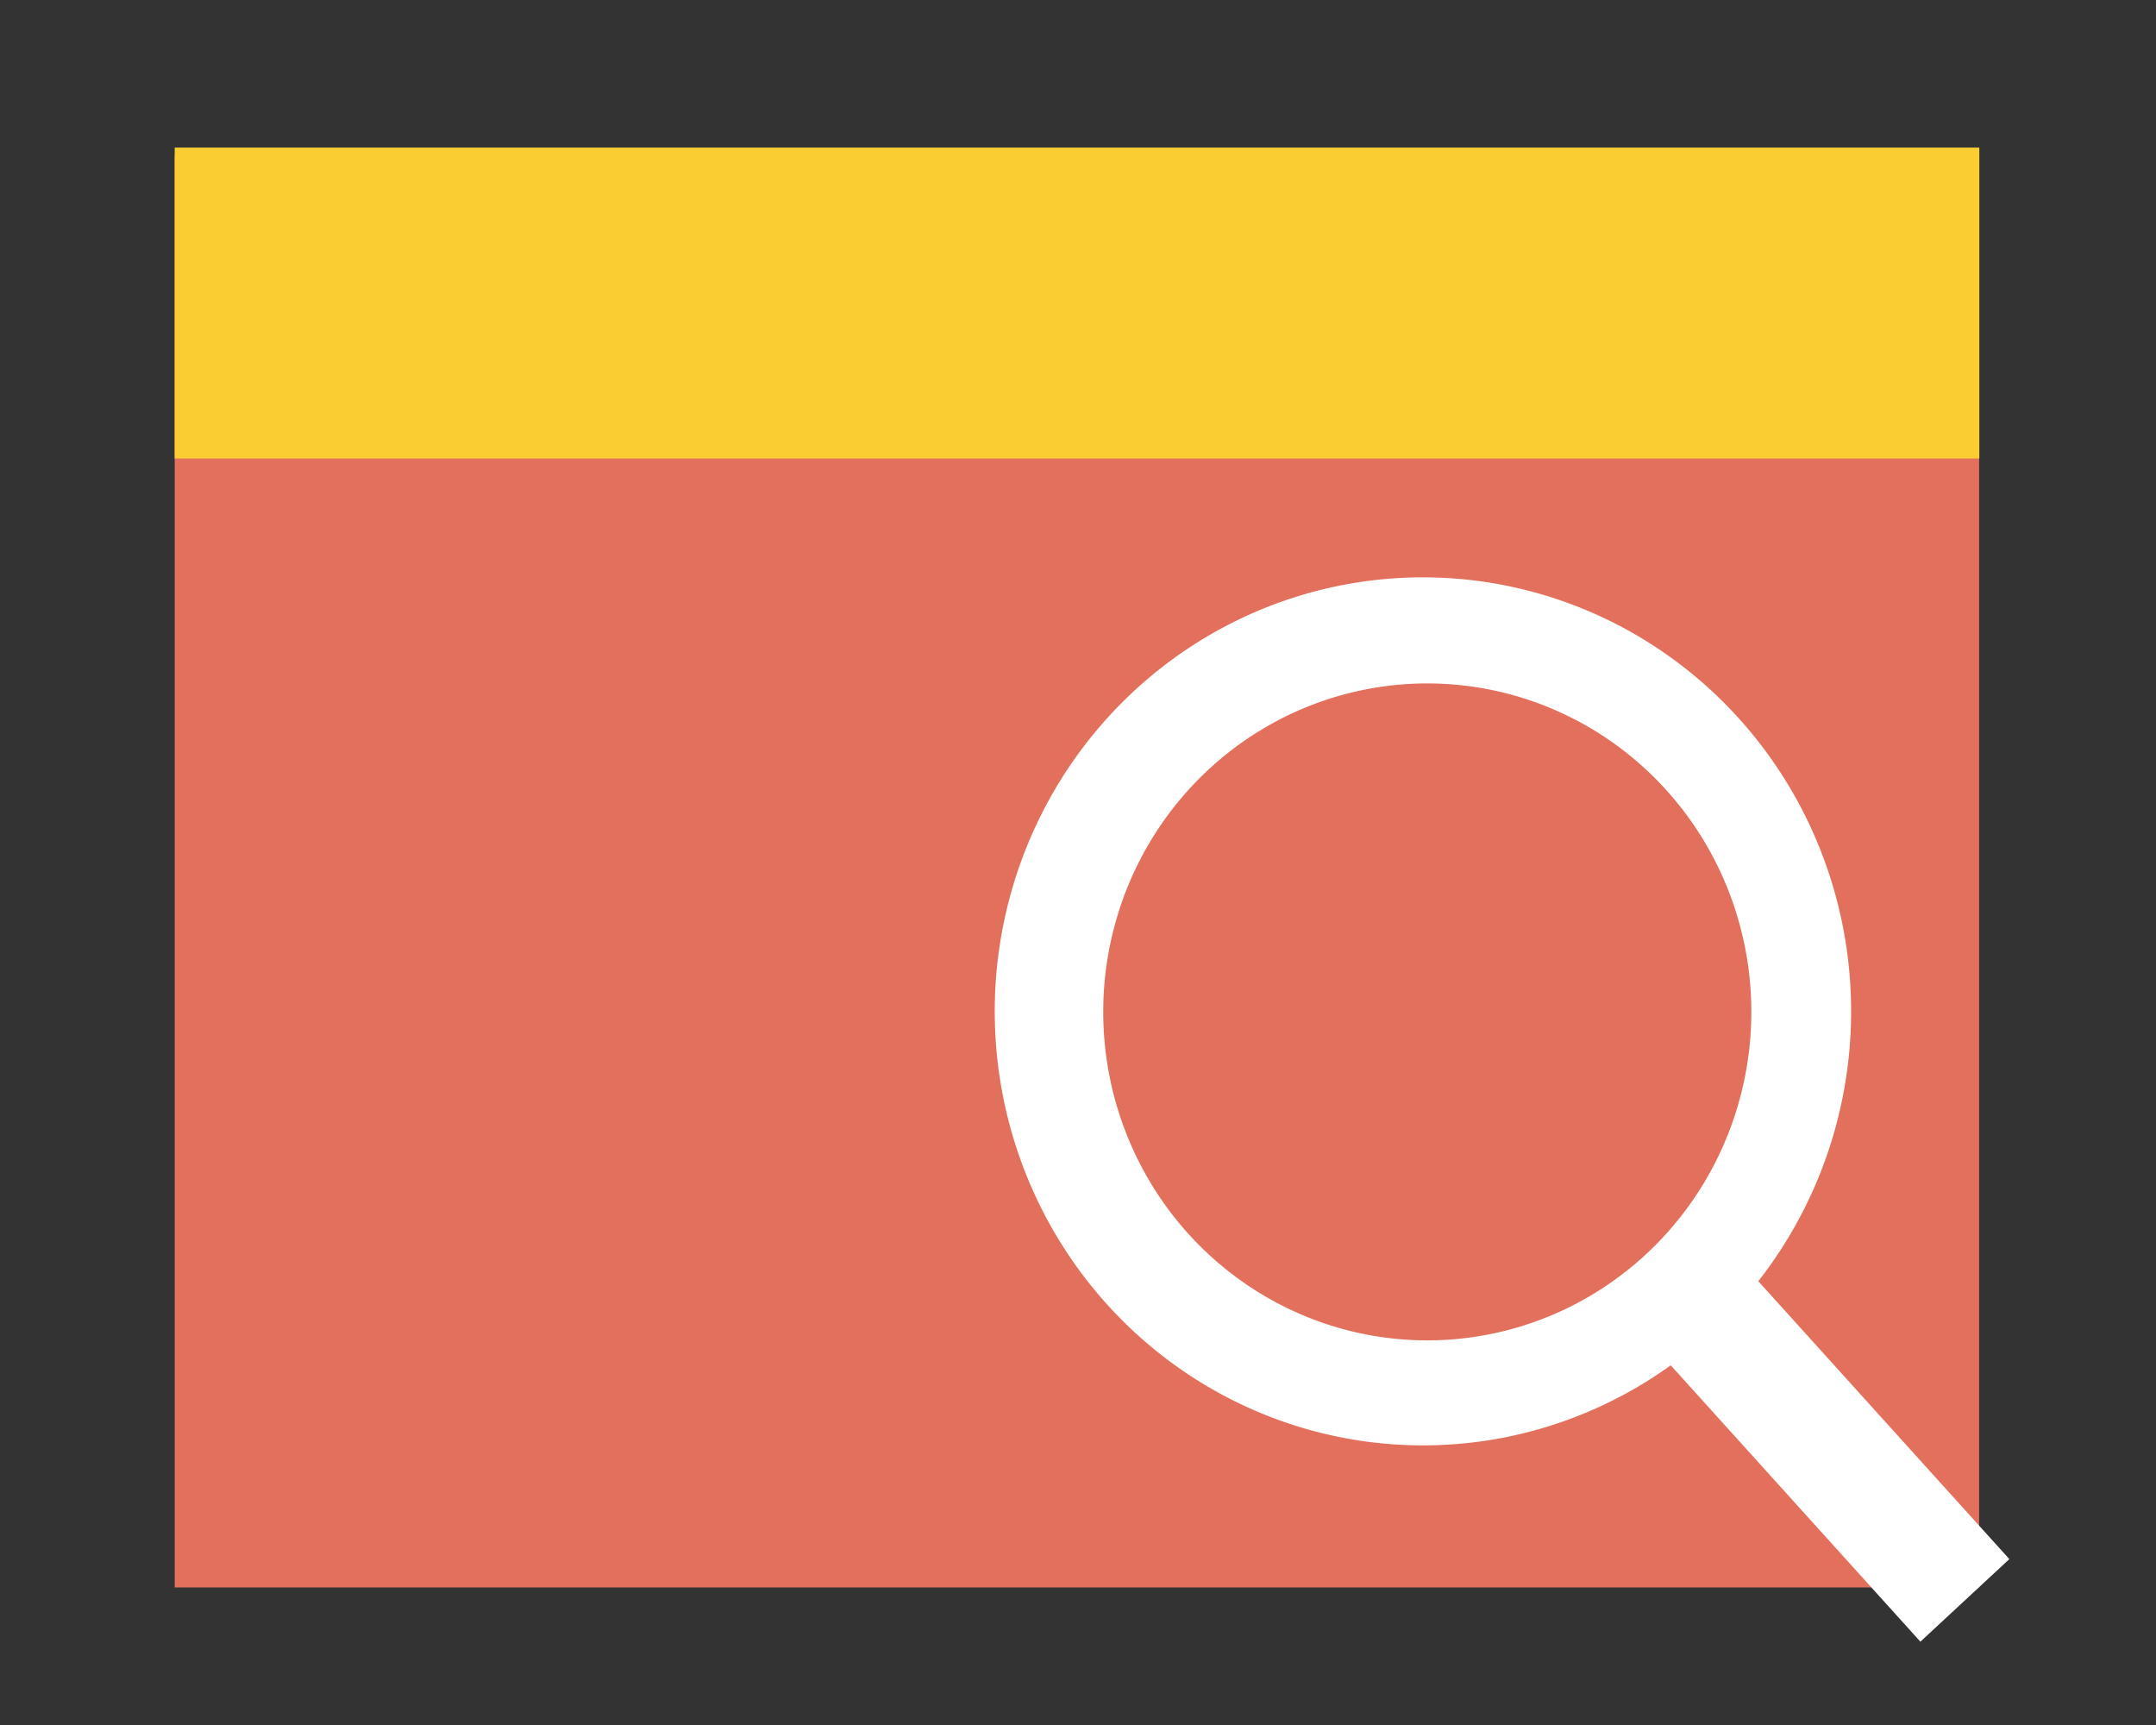 <?xml version="1.0" encoding="UTF-8" standalone="no"?>
<!-- Created with Inkscape (http://www.inkscape.org/) -->

<svg
   width="50mm"
   height="40mm"
   viewBox="0 0 50 40"
   version="1.1"
   id="svg5"
   inkscape:version="1.2.1 (9c6d41e410, 2022-07-14, custom)"
   sodipodi:docname="3.svg"
   xml:space="preserve"
   xmlns:inkscape="http://www.inkscape.org/namespaces/inkscape"
   xmlns:sodipodi="http://sodipodi.sourceforge.net/DTD/sodipodi-0.dtd"
   xmlns="http://www.w3.org/2000/svg"
   xmlns:svg="http://www.w3.org/2000/svg"><rect x="0" y="0" width="50" height="40" fill="#333333" stroke="none"/><sodipodi:namedview
     id="namedview7"
     pagecolor="#ffffff"
     bordercolor="#666666"
     borderopacity="1.0"
     inkscape:pageshadow="2"
     inkscape:pageopacity="0.0"
     inkscape:pagecheckerboard="0"
     inkscape:document-units="mm"
     showgrid="false"
     width="90mm"
     inkscape:zoom="2.2582188"
     inkscape:cx="35.868978"
     inkscape:cy="29.226575"
     inkscape:window-width="1920"
     inkscape:window-height="1023"
     inkscape:window-x="0"
     inkscape:window-y="29"
     inkscape:window-maximized="1"
     inkscape:current-layer="g27072"
     showguides="true"
     inkscape:guide-bbox="true"
     height="50mm"
     inkscape:showpageshadow="0"
     inkscape:deskcolor="#d1d1d1" /><defs
     id="defs2"><clipPath
       clipPathUnits="userSpaceOnUse"
       id="clipPath32"><path
         d="M 0,500 H 500 V 0 H 0 Z"
         id="path30" /></clipPath></defs><g
     inkscape:label="Layer 1"
     inkscape:groupmode="layer"
     id="layer1"><g
       aria-label="Redux "
       id="text2492"
       style="font-size:17.668px;line-height:1.25;stroke-width:0.442"
       transform="matrix(0.922,0,0,0.922,2.081,1.853)"><g
         id="g444"
         transform="matrix(0.257,0,0,-0.257,-70.841,51.611)"
         style="fill:#f2f2f2;fill-opacity:1"><g
           id="g446"
           style="fill:#f2f2f2;fill-opacity:1"><g
             id="g452"
             style="fill:#f2f2f2;fill-opacity:1"><g
               id="g454"
               style="fill:#f2f2f2;fill-opacity:1"><g
                 id="g26"
                 transform="matrix(0.723,0,0,0.723,240.177,-111.712)"
                 style="font-size:17.668px;line-height:1.25;fill:#e6e6e6;fill-opacity:1;stroke-width:0.442"><g
                   id="g28"
                   clip-path="url(#clipPath32)"
                   style="fill:#e6e6e6;fill-opacity:1"><g
                     id="g146"
                     transform="matrix(1.07,0,0,1.07,217.095,325.683)"
                     style="fill:#385cc4;fill-opacity:1" /><g
                     id="g21739"
                     transform="matrix(0.999,0,0,0.152,138.652,397.475)"
                     style="fill:#385cc4;fill-opacity:1" /><path
                     style="fill:#000000;stroke-width:0.682"
                     id="path845"
                     d="" /><g
                     id="g27072"
                     transform="matrix(2.016,0,0,2.016,-203.186,-300.386)"><g
                       id="g976"
                       transform="matrix(0.888,0,0,-0.9,22.082,588.616)"><g
                         id="g8763"
                         transform="matrix(15.05,0,0,15.05,-4315.514,-1935.94)"><rect
                           style="opacity:1;fill:#e2705d;fill-opacity:1;stroke:none;stroke-width:0.1;stroke-dasharray:none;stroke-opacity:1"
                           id="rect5956"
                           width="9.066"
                           height="7.101"
                           x="294.882"
                           y="145.631"
                           ry="0" /><rect
                           style="opacity:1;fill:#face32;fill-opacity:1;stroke:none;stroke-width:0.101;stroke-dasharray:none;stroke-opacity:1"
                           id="rect6010"
                           width="9.067"
                           height="1.541"
                           x="294.882"
                           y="145.595" /><path
                           style="opacity:1;fill:#ffffff;fill-opacity:1;stroke:#ffffff;stroke-width:0.467;stroke-dasharray:none;stroke-opacity:1"
                           id="path6189"
                           sodipodi:type="arc"
                           sodipodi:cx="301.15378"
                           sodipodi:cy="149.87607"
                           sodipodi:rx="1.9179349"
                           sodipodi:ry="1.9179349"
                           sodipodi:start="1.0355322"
                           sodipodi:end="1.0353469"
                           sodipodi:arc-type="arc"
                           d="m 302.132,151.526 a 1.918,1.918 0 0 1 -2.628,-0.671 1.918,1.918 0 0 1 0.671,-2.628 1.918,1.918 0 0 1 2.628,0.671 1.918,1.918 0 0 1 -0.671,2.628"
                           sodipodi:open="true" /><rect
                           style="opacity:1;fill:#ffffff;fill-opacity:1;stroke:#292929;stroke-width:0;stroke-dasharray:none;stroke-opacity:1"
                           id="rect6193"
                           width="0.606"
                           height="1.913"
                           x="120.616"
                           y="315.996"
                           transform="rotate(-42.481)" /></g><path
                         style="fill:#e2705d;fill-opacity:1;stroke:none;stroke-width:0;stroke-dasharray:none;stroke-opacity:1"
                         id="path8765"
                         sodipodi:type="arc"
                         sodipodi:cx="217.17651"
                         sodipodi:cy="319.74139"
                         sodipodi:rx="24.503807"
                         sodipodi:ry="24.503807"
                         sodipodi:start="1.0355322"
                         sodipodi:end="1.0353469"
                         sodipodi:open="true"
                         sodipodi:arc-type="arc"
                         d="m 229.675,340.818 a 24.504,24.504 0 0 1 -33.575,-8.577 24.504,24.504 0 0 1 8.575,-33.575 24.504,24.504 0 0 1 33.575,8.574 24.504,24.504 0 0 1 -8.572,33.576" /></g></g></g></g></g></g></g></g></g></g><g
     inkscape:groupmode="layer"
     id="layer2"
     inkscape:label="Layer 2" /></svg>
